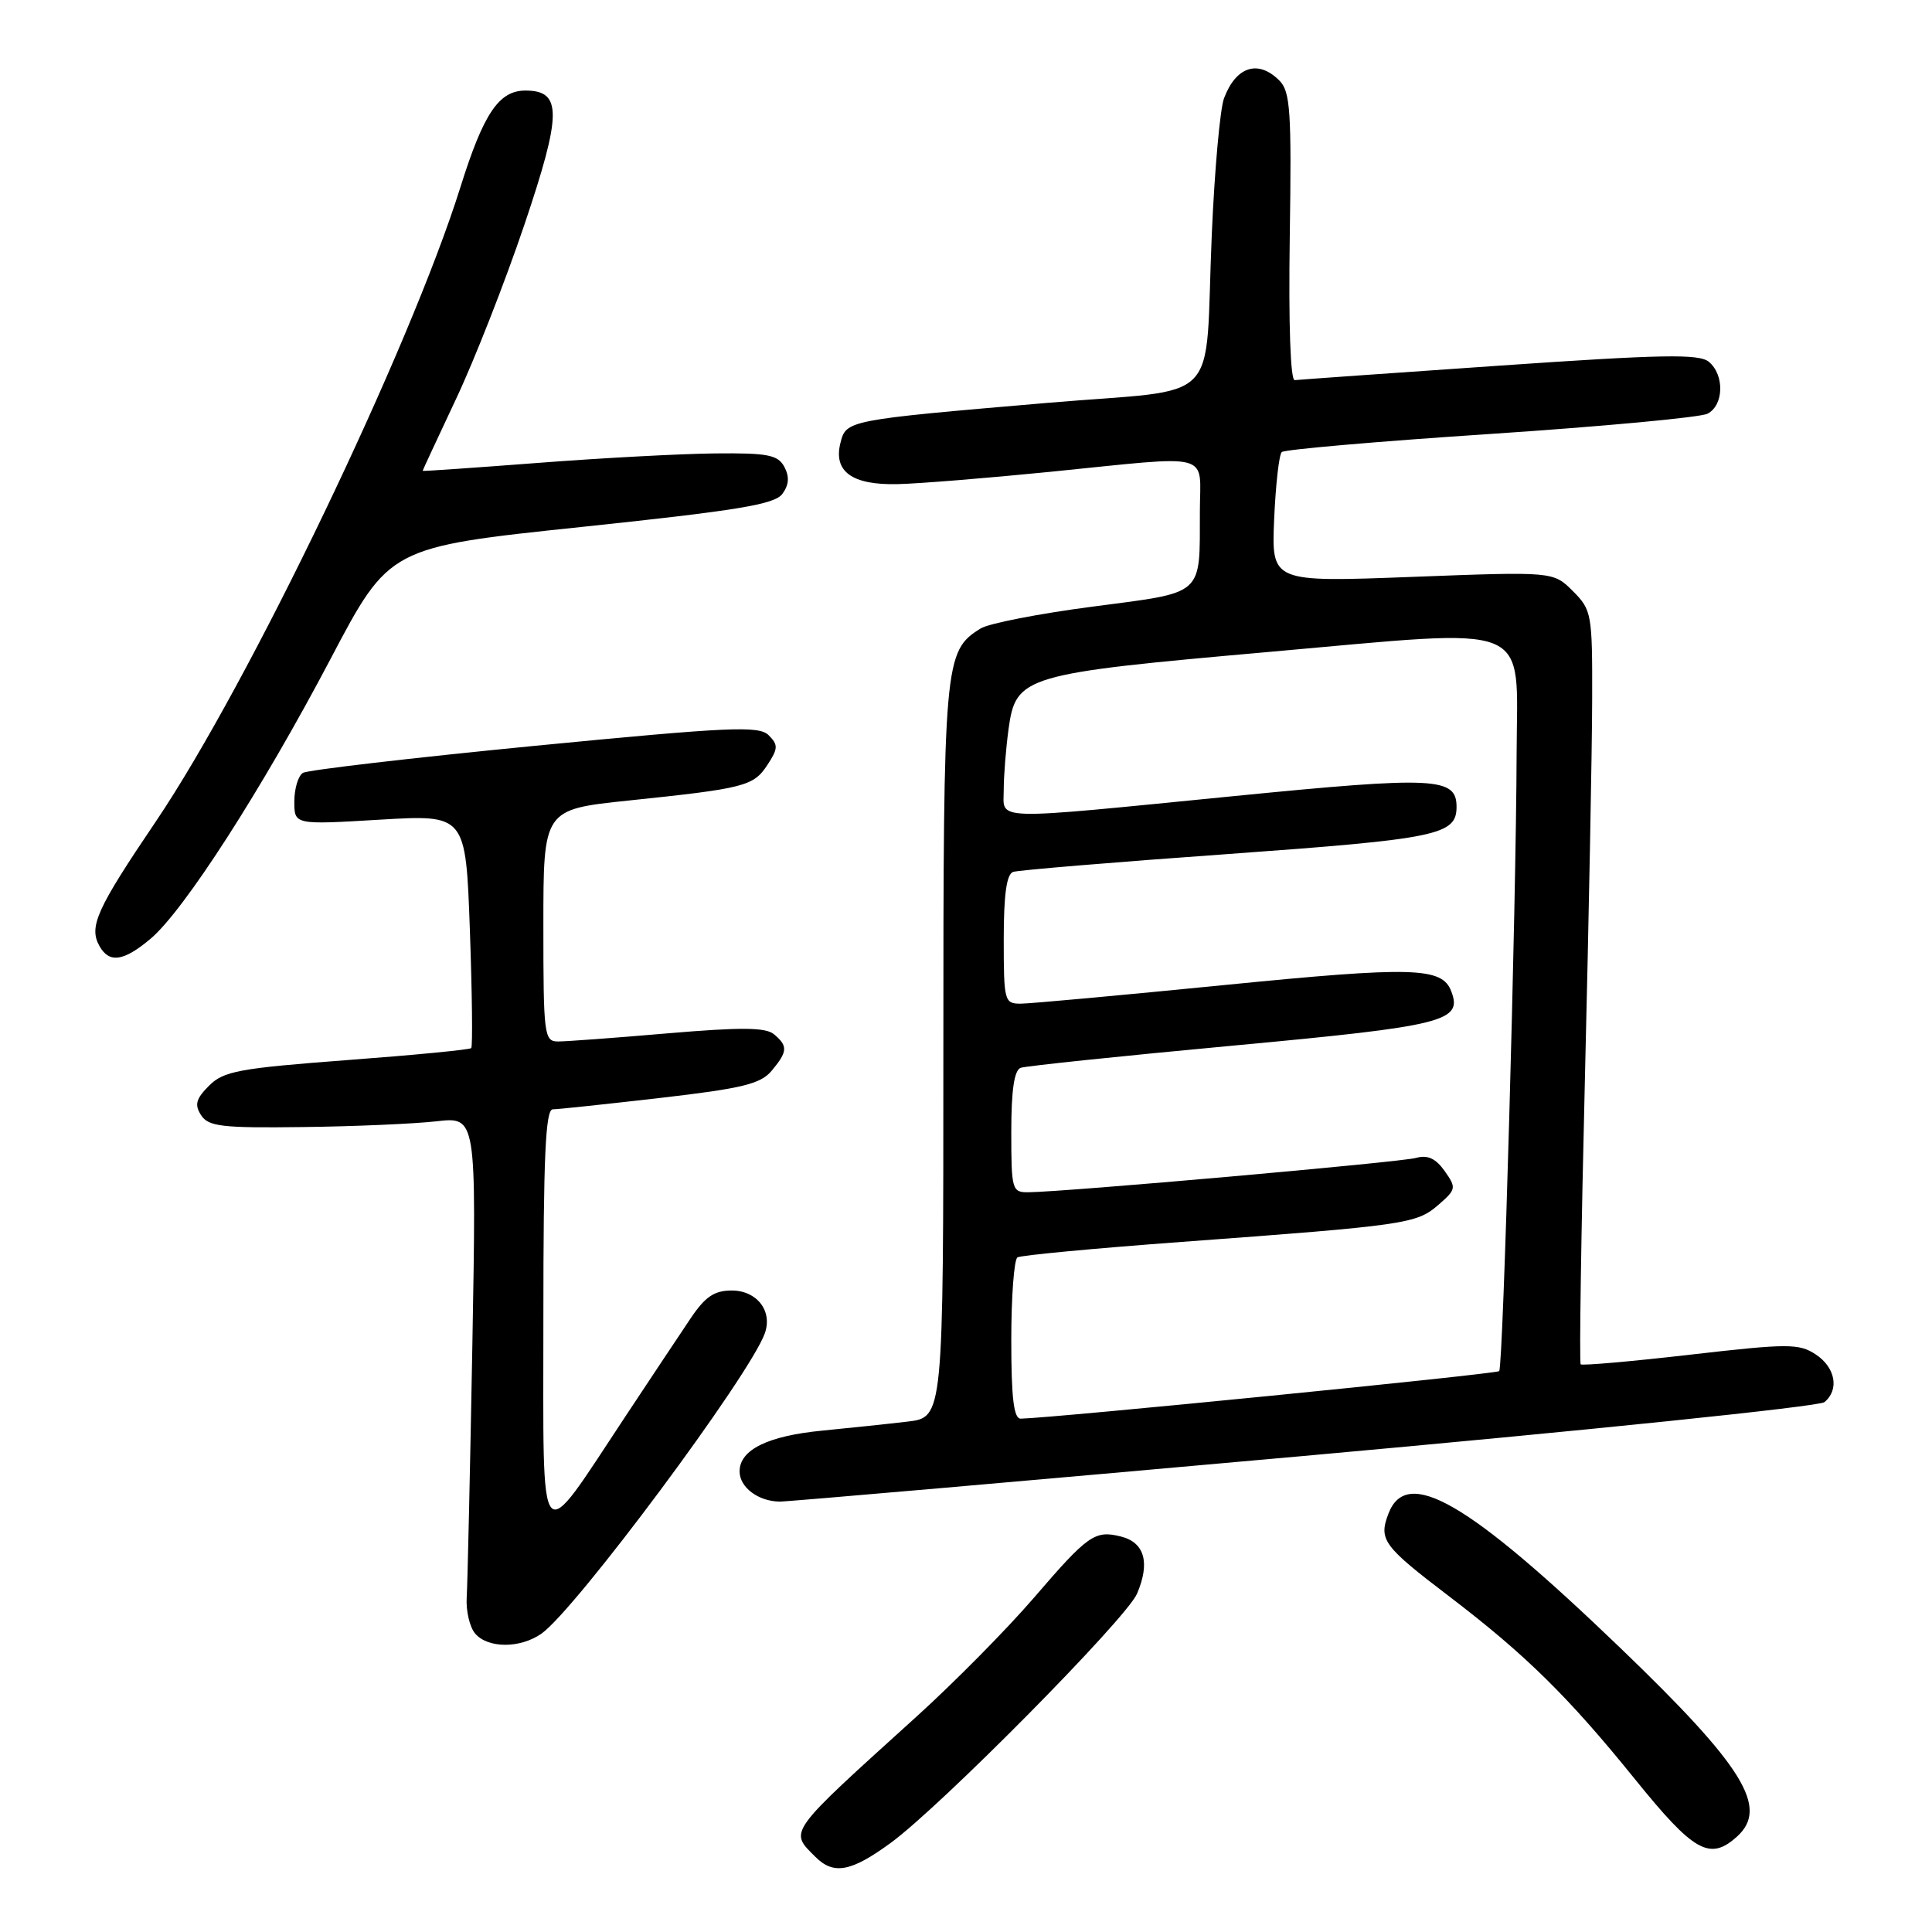 <?xml version="1.0" encoding="UTF-8" standalone="no"?>
<!DOCTYPE svg PUBLIC "-//W3C//DTD SVG 1.1//EN" "http://www.w3.org/Graphics/SVG/1.1/DTD/svg11.dtd" >
<svg xmlns="http://www.w3.org/2000/svg" xmlns:xlink="http://www.w3.org/1999/xlink" version="1.1" viewBox="0 0 256 256">
 <g >
 <path fill="currentColor"
d=" M 118.00 244.21 C 124.64 239.37 149.23 214.49 150.66 211.18 C 152.42 207.07 151.67 204.39 148.54 203.60 C 145.08 202.73 144.18 203.36 137.00 211.71 C 133.43 215.86 126.46 222.91 121.53 227.38 C 104.16 243.11 104.56 242.56 108.05 246.05 C 110.46 248.46 112.77 248.03 118.00 244.21 Z  M 230.17 243.35 C 234.41 239.51 231.04 234.07 214.72 218.38 C 194.49 198.93 186.38 194.24 183.97 200.58 C 182.66 204.03 183.27 204.86 192.00 211.51 C 202.15 219.25 207.79 224.80 216.64 235.75 C 224.46 245.43 226.56 246.61 230.17 243.35 Z  M 71.74 216.47 C 76.24 213.32 99.33 182.28 101.34 176.68 C 102.40 173.72 100.30 171.00 96.96 171.00 C 94.63 171.00 93.43 171.82 91.47 174.75 C 90.08 176.81 86.27 182.55 82.99 187.50 C 71.10 205.44 72.01 206.50 72.00 174.75 C 72.00 153.22 72.28 147.00 73.25 146.99 C 73.94 146.99 80.35 146.30 87.50 145.48 C 98.38 144.22 100.79 143.63 102.25 141.88 C 104.38 139.33 104.42 138.60 102.55 137.04 C 101.45 136.12 98.17 136.10 88.50 136.92 C 81.56 137.52 75.02 138.00 73.95 138.00 C 72.10 138.00 72.00 137.19 72.00 122.63 C 72.00 107.26 72.00 107.26 83.25 106.08 C 98.68 104.47 99.84 104.18 101.69 101.35 C 103.11 99.18 103.13 98.70 101.85 97.42 C 100.57 96.14 96.75 96.31 70.83 98.83 C 54.58 100.42 40.76 102.03 40.14 102.41 C 39.51 102.80 39.00 104.51 39.00 106.21 C 39.00 109.29 39.00 109.29 50.35 108.61 C 61.71 107.94 61.71 107.94 62.26 123.22 C 62.56 131.62 62.64 138.67 62.44 138.88 C 62.24 139.09 54.83 139.81 45.97 140.47 C 31.69 141.55 29.62 141.93 27.70 143.86 C 25.97 145.59 25.75 146.38 26.64 147.76 C 27.61 149.27 29.37 149.48 40.13 149.34 C 46.93 149.26 54.89 148.91 57.82 148.58 C 63.13 147.97 63.13 147.97 62.59 178.23 C 62.29 194.88 61.95 209.93 61.84 211.68 C 61.73 213.43 62.23 215.57 62.94 216.43 C 64.60 218.43 68.92 218.45 71.74 216.47 Z  M 172.78 192.92 C 210.02 189.57 241.06 186.37 241.75 185.79 C 243.75 184.13 243.20 181.18 240.58 179.46 C 238.36 178.01 236.93 178.01 223.98 179.50 C 216.18 180.40 209.64 180.97 209.45 180.78 C 209.25 180.58 209.51 163.34 210.02 142.46 C 210.53 121.58 210.96 99.19 210.97 92.70 C 211.00 81.33 210.91 80.82 208.41 78.32 C 205.82 75.73 205.82 75.73 187.15 76.44 C 168.48 77.15 168.48 77.15 168.83 68.83 C 169.03 64.25 169.48 60.23 169.84 59.90 C 170.21 59.56 182.65 58.48 197.50 57.50 C 212.35 56.51 225.29 55.31 226.25 54.82 C 228.42 53.71 228.53 49.69 226.43 47.94 C 225.14 46.87 220.22 46.96 198.68 48.45 C 184.28 49.44 172.08 50.31 171.56 50.37 C 170.99 50.45 170.73 42.93 170.90 31.42 C 171.15 14.70 170.98 12.13 169.52 10.67 C 166.72 7.86 163.78 8.80 162.19 13.02 C 161.67 14.38 160.94 22.47 160.57 31.00 C 159.56 54.29 162.41 51.36 138.71 53.39 C 112.18 55.66 112.12 55.68 111.36 58.70 C 110.41 62.49 112.91 64.29 118.92 64.15 C 121.72 64.09 130.82 63.35 139.14 62.52 C 161.07 60.32 159.00 59.77 158.99 67.75 C 158.96 79.09 159.71 78.42 144.86 80.37 C 137.71 81.30 130.99 82.61 129.93 83.28 C 125.11 86.28 125.00 87.56 125.00 139.31 C 125.00 187.81 125.00 187.81 120.25 188.37 C 117.64 188.68 112.58 189.21 109.00 189.56 C 101.73 190.26 98.00 192.10 98.00 194.97 C 98.00 197.07 100.45 198.92 103.28 198.97 C 104.25 198.99 135.53 196.26 172.78 192.92 Z  M 19.95 124.39 C 24.37 120.67 34.69 104.62 43.79 87.33 C 51.59 72.50 51.59 72.50 77.00 69.83 C 97.80 67.64 102.64 66.84 103.67 65.44 C 104.55 64.24 104.62 63.17 103.93 61.86 C 103.07 60.27 101.75 60.01 94.71 60.08 C 90.20 60.13 79.64 60.69 71.25 61.34 C 62.86 61.98 56.00 62.46 56.00 62.39 C 56.00 62.32 57.99 58.05 60.42 52.88 C 62.86 47.72 66.93 37.33 69.48 29.79 C 74.46 15.03 74.49 12.00 69.62 12.00 C 66.11 12.00 64.08 15.01 61.02 24.76 C 54.33 46.12 32.95 90.64 20.67 108.82 C 12.79 120.47 11.74 122.79 13.18 125.36 C 14.48 127.67 16.37 127.40 19.95 124.39 Z  M 134.00 177.56 C 134.00 171.82 134.37 166.89 134.82 166.61 C 135.27 166.33 145.06 165.41 156.57 164.56 C 186.28 162.37 187.70 162.16 190.57 159.67 C 192.96 157.60 193.00 157.39 191.42 155.16 C 190.23 153.49 189.16 153.00 187.63 153.43 C 185.62 154.00 141.10 157.94 136.25 157.98 C 134.10 158.00 134.00 157.64 134.00 149.97 C 134.00 144.45 134.39 141.80 135.25 141.49 C 135.94 141.25 148.65 139.92 163.50 138.54 C 191.46 135.94 193.84 135.34 192.29 131.33 C 191.07 128.15 187.23 128.04 162.27 130.52 C 148.65 131.87 136.49 132.99 135.25 132.99 C 133.09 133.00 133.00 132.65 133.00 124.47 C 133.00 118.53 133.38 115.81 134.25 115.53 C 134.94 115.30 147.78 114.23 162.78 113.16 C 190.49 111.16 193.00 110.65 193.00 106.91 C 193.00 102.99 190.17 102.85 163.58 105.48 C 130.79 108.72 133.00 108.78 133.00 104.64 C 133.00 102.79 133.29 99.17 133.64 96.59 C 134.61 89.56 135.63 89.26 168.19 86.38 C 203.68 83.24 201.02 82.15 200.96 99.77 C 200.90 120.15 199.18 181.15 198.65 181.68 C 198.27 182.07 139.63 187.89 135.25 187.98 C 134.33 187.99 134.00 185.26 134.00 177.56 Z "/>
</g>
</svg>